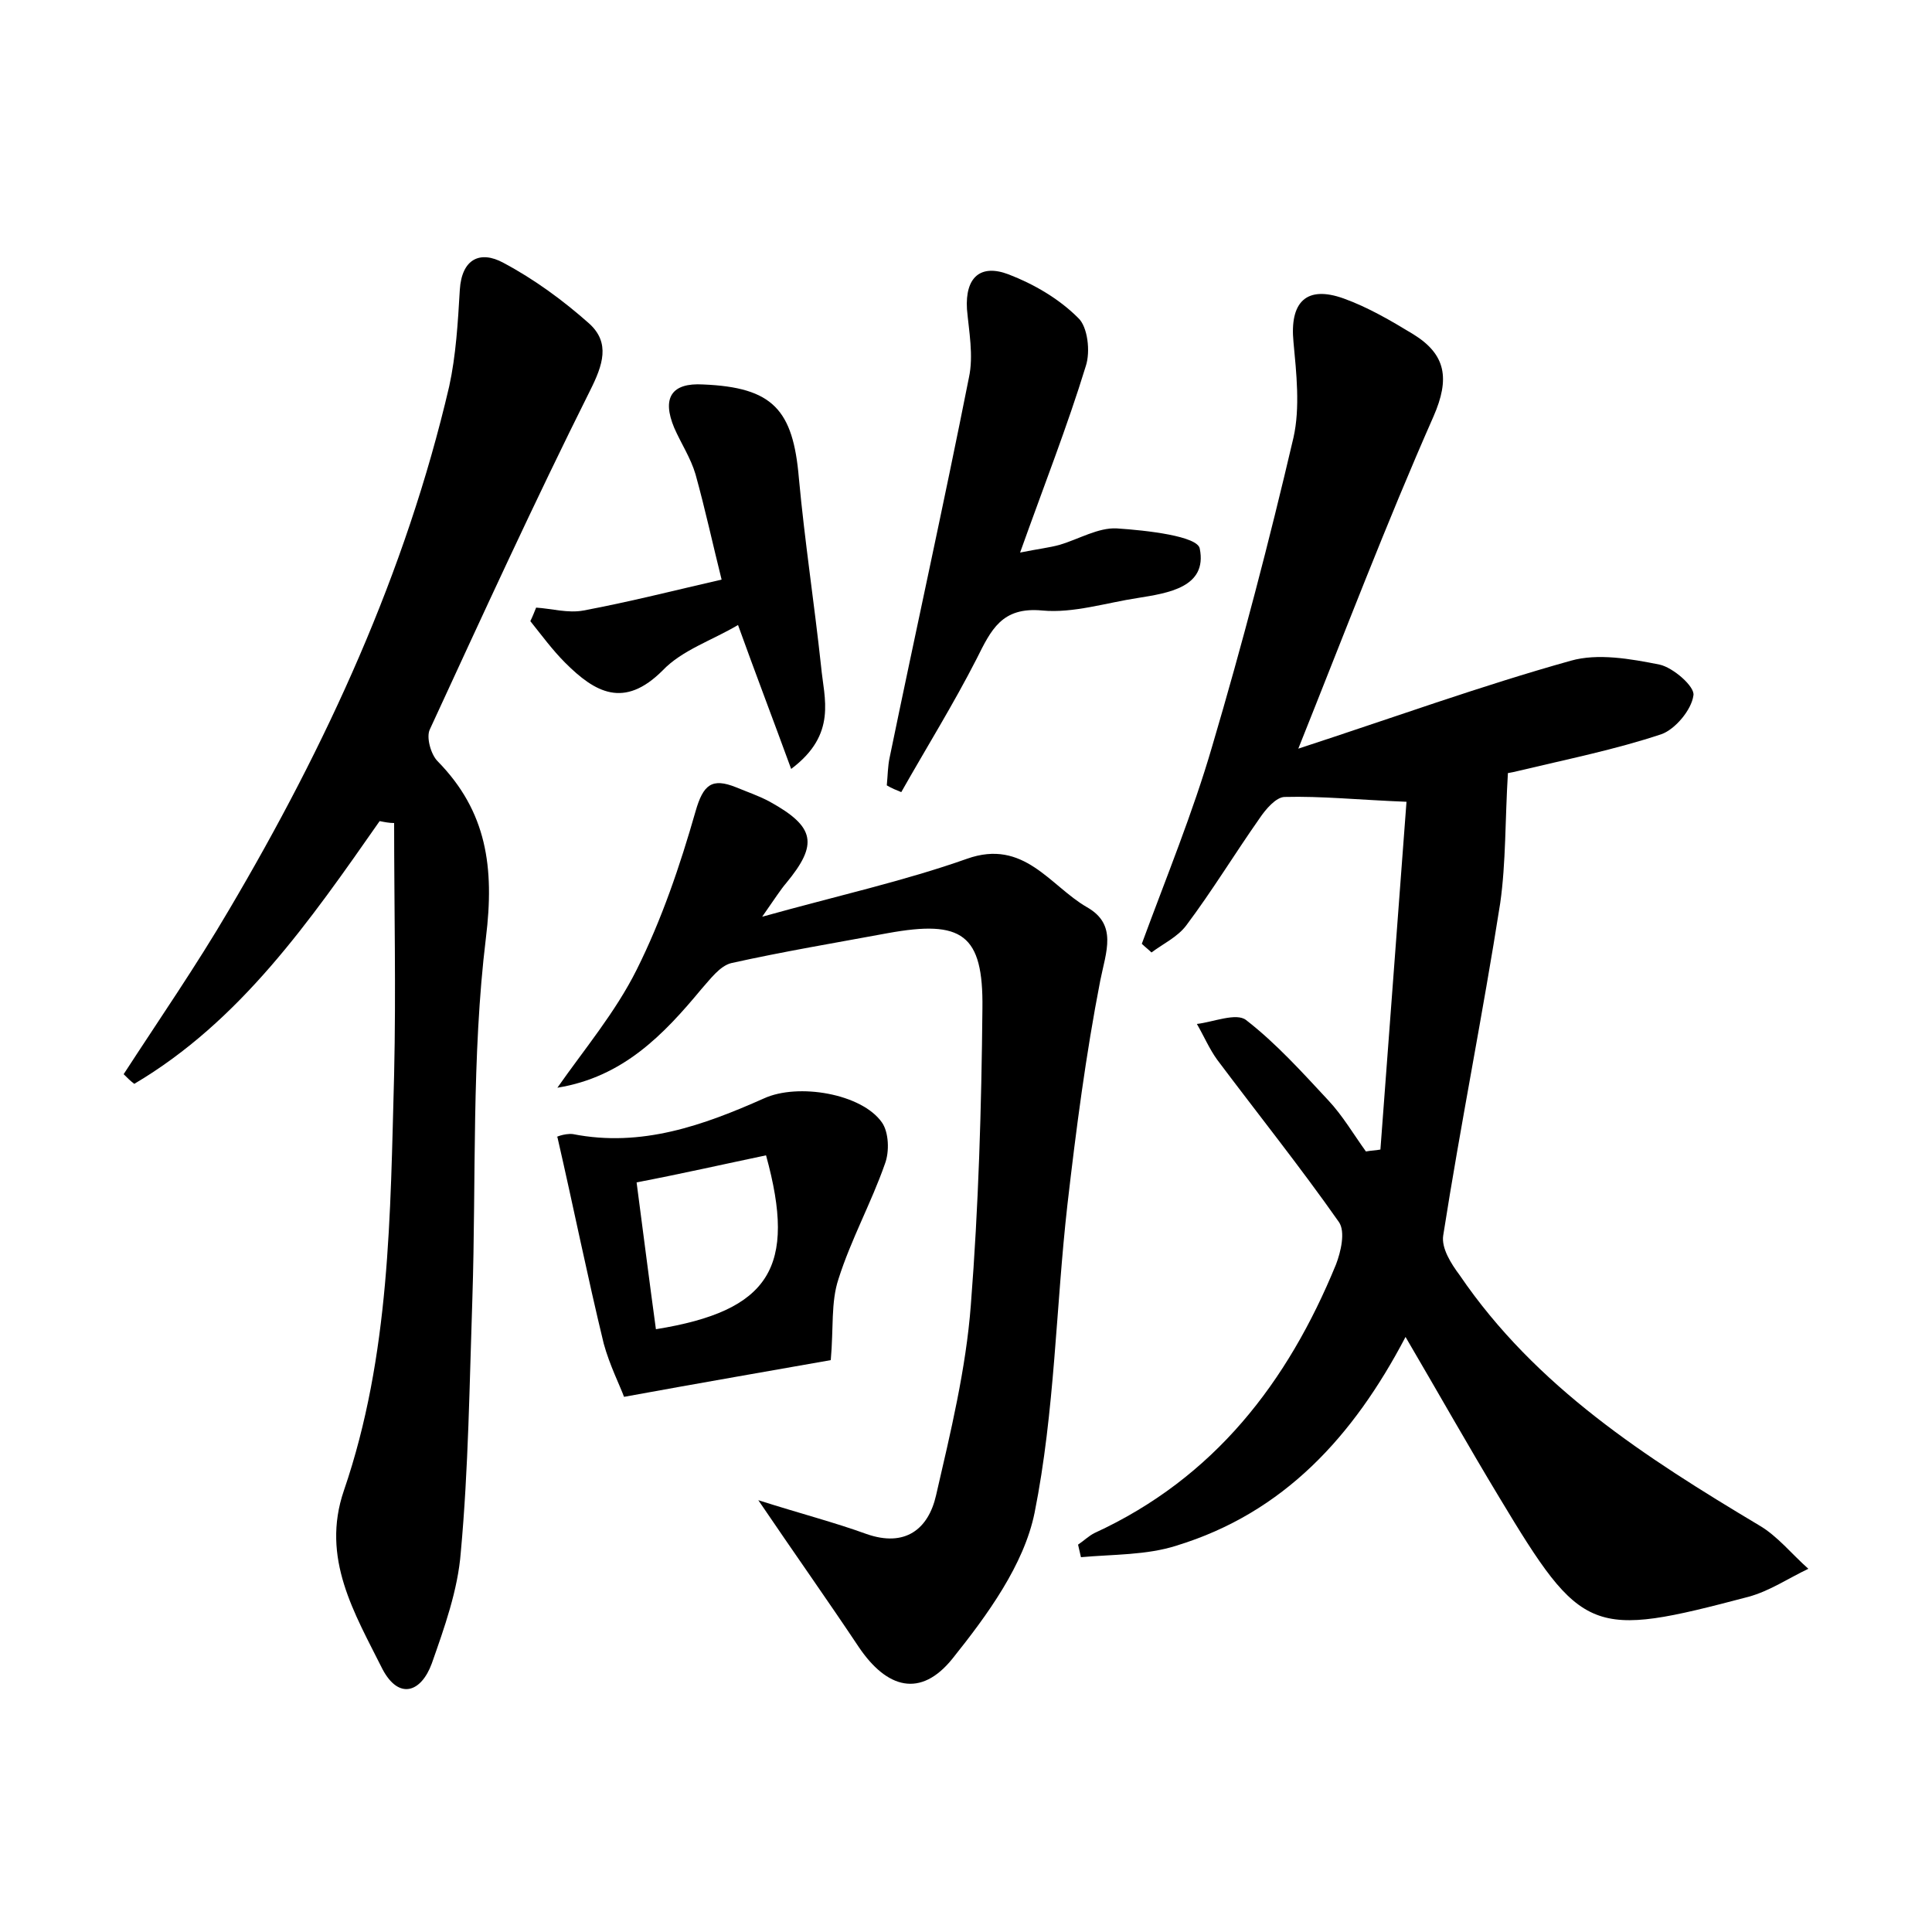 <?xml version="1.0" encoding="utf-8"?>
<!-- Generator: Adobe Illustrator 22.0.0, SVG Export Plug-In . SVG Version: 6.00 Build 0)  -->
<svg version="1.1" id="图层_1" xmlns="http://www.w3.org/2000/svg" xmlns:xlink="http://www.w3.org/1999/xlink" x="0px" y="0px"
	 viewBox="0 0 200 200" style="enable-background:new 0 0 200 200;" xml:space="preserve">
<style type="text/css">
	.st0{fill:#FFFFFF;}
</style>
<g>
	
	<path d="M134.4,77.5c9.8-3.2,18.9-6.5,28.2-9.1c2.8-0.8,6.2-0.2,9.2,0.4c1.4,0.3,3.7,2.3,3.5,3.2c-0.2,1.5-1.9,3.5-3.3,4
		c-4.8,1.6-9.8,2.6-14.8,3.8c-0.8,0.2-1.5,0.3-1.1,0.2c-0.3,4.9-0.2,9.3-0.8,13.5c-1.8,11.5-4.1,22.9-5.9,34.4
		c-0.2,1.3,0.8,2.9,1.7,4.1c7.9,11.6,19.3,18.9,31,25.9c1.9,1.1,3.4,3,5.1,4.5c-2.1,1-4,2.3-6.2,2.9c-16.3,4.3-17.2,4-25.8-10.3
		c-3.2-5.3-6.3-10.8-9.7-16.6c-5.4,10.3-12.6,18.2-23.7,21.6c-3.1,1-6.6,0.9-9.9,1.2c-0.1-0.4-0.2-0.9-0.3-1.3
		c0.6-0.4,1.1-0.9,1.7-1.2c12.4-5.7,20-15.6,25-27.8c0.5-1.3,1-3.4,0.3-4.4c-4-5.7-8.4-11.2-12.6-16.8c-0.8-1.1-1.4-2.5-2.1-3.7
		c1.7-0.2,4.1-1.2,5.1-0.4c3.1,2.4,5.8,5.4,8.5,8.3c1.5,1.6,2.6,3.5,3.9,5.3c0.5-0.1,1-0.1,1.5-0.2c0.9-11.9,1.8-23.9,2.7-36
		c-5-0.2-8.8-0.6-12.6-0.5c-0.9,0-2,1.3-2.6,2.2c-2.6,3.7-4.9,7.5-7.6,11.1c-0.9,1.2-2.4,1.9-3.6,2.8c-0.3-0.3-0.7-0.6-1-0.9
		c2.5-6.8,5.3-13.6,7.3-20.5c3.1-10.5,5.9-21.2,8.4-31.9c0.7-3.1,0.3-6.7,0-9.9c-0.4-4.1,1.3-5.9,5.2-4.5c2.5,0.9,4.9,2.3,7.2,3.7
		c3.4,2.1,3.8,4.6,2.1,8.5C143.5,54.2,139.2,65.5,134.4,77.5z"/>
	<path d="M39.3,85c-7.2,10.3-14.4,20.7-25.4,27.2c-0.4-0.3-0.7-0.6-1.1-1c3.7-5.7,7.5-11.2,10.9-17C33.8,77.1,42,59.3,46.5,40
		c0.7-3.2,0.9-6.6,1.1-10c0.2-3.2,2.1-4.1,4.5-2.8c3.2,1.7,6.2,3.9,8.9,6.3c2.2,2,1.4,4.3,0.1,6.9C55.3,52,49.9,63.8,44.5,75.5
		c-0.4,0.8,0.1,2.6,0.8,3.3c5.1,5.2,5.9,11,5,18.3c-1.5,12.3-1,24.9-1.4,37.3c-0.3,8.8-0.4,17.6-1.2,26.3c-0.3,3.9-1.7,7.8-3,11.5
		c-1.1,3-3.4,3.8-5.1,0.6c-2.9-5.8-6.4-11.5-4-18.5c4.8-14,4.8-28.6,5.2-43.1c0.2-8.7,0-17.3,0-26C40.3,85.2,39.8,85.1,39.3,85z"/>
	<path d="M57.7,112.6c2.8-4,6-7.8,8.2-12.2c2.6-5.2,4.5-10.8,6.1-16.4c0.8-2.8,1.7-3.5,4.2-2.5c1.2,0.5,2.4,0.9,3.5,1.5
		c4.7,2.6,5,4.4,1.7,8.4c-0.6,0.7-1.1,1.5-2.5,3.5c7.9-2.2,14.7-3.7,21.2-6c5.9-2.1,8.6,2.8,12.4,5c3.2,1.8,2,4.6,1.4,7.6
		c-1.5,7.7-2.5,15.4-3.4,23.2c-1.2,10.6-1.3,21.4-3.4,31.9c-1.1,5.4-4.9,10.6-8.5,15.1c-3.3,4.1-6.8,3.1-9.7-1.2
		c-3.2-4.8-6.6-9.6-10.4-15.2c4.4,1.4,7.9,2.3,11.2,3.5c4,1.4,6.4-0.5,7.2-4c1.5-6.5,3.1-13.1,3.6-19.7c0.8-10.2,1.1-20.4,1.2-30.7
		c0.1-7.7-2.1-9.2-9.8-7.8c-5.4,1-10.8,1.9-16.2,3.1c-1.2,0.3-2.2,1.7-3.1,2.7C68.7,107.1,64.5,111.5,57.7,112.6z"/>
	<path d="M105.6,57.2c2-0.4,3-0.5,4.1-0.8c2-0.6,4-1.8,5.9-1.7c3.1,0.2,8.4,0.8,8.6,2.1c0.8,4-3.3,4.6-6.4,5.1
		c-3.3,0.5-6.7,1.6-9.9,1.3c-4.2-0.4-5.3,2-6.8,5c-2.4,4.7-5.2,9.2-7.8,13.8c-0.5-0.2-1-0.4-1.5-0.7c0.1-1,0.1-2,0.3-2.9
		c2.7-13.1,5.6-26.2,8.2-39.3c0.5-2.3,0-4.8-0.2-7.1c-0.2-3.3,1.4-4.7,4.3-3.6c2.6,1,5.2,2.5,7.2,4.5c1,0.9,1.3,3.5,0.8,5
		C110.5,44.1,108.1,50.2,105.6,57.2z"/>
	<path d="M86,140.8c-6.2,1.1-13.2,2.3-21.4,3.8c-0.4-1.1-1.5-3.3-2.1-5.5c-1.7-7-3.1-14-4.8-21.4c-0.4,0.1,0.7-0.4,1.6-0.3
		c7.1,1.4,13.5-0.9,19.8-3.7c3.5-1.6,10.1-0.5,12.2,2.5c0.7,1,0.8,3,0.3,4.3c-1.4,4-3.5,7.8-4.8,11.9C86,134.8,86.3,137.5,86,140.8z
		 M67.9,137.6c11.8-1.9,14.6-6.4,11.4-18c-4.3,0.9-8.7,1.9-13.4,2.8C66.6,127.7,67.2,132.5,67.9,137.6z"/>
	<path d="M55.5,62.9c1.6,0.1,3.3,0.6,4.9,0.3c4.8-0.9,9.5-2.1,14.3-3.2c-0.9-3.6-1.7-7.3-2.7-10.9c-0.5-1.7-1.5-3.2-2.2-4.8
		c-1.3-3.1-0.3-4.7,3-4.5c7.2,0.3,9.3,2.6,9.9,9.7c0.6,6.5,1.6,13,2.3,19.5c0.3,3.3,1.7,7-3.1,10.6c-1.9-5.2-3.7-9.9-5.5-14.9
		c-2.7,1.6-5.8,2.6-7.8,4.7c-4,4-7,2.3-10.1-0.8c-1.3-1.3-2.4-2.8-3.6-4.3C55.1,63.9,55.3,63.4,55.5,62.9z"/>
	
</g>
</svg>
